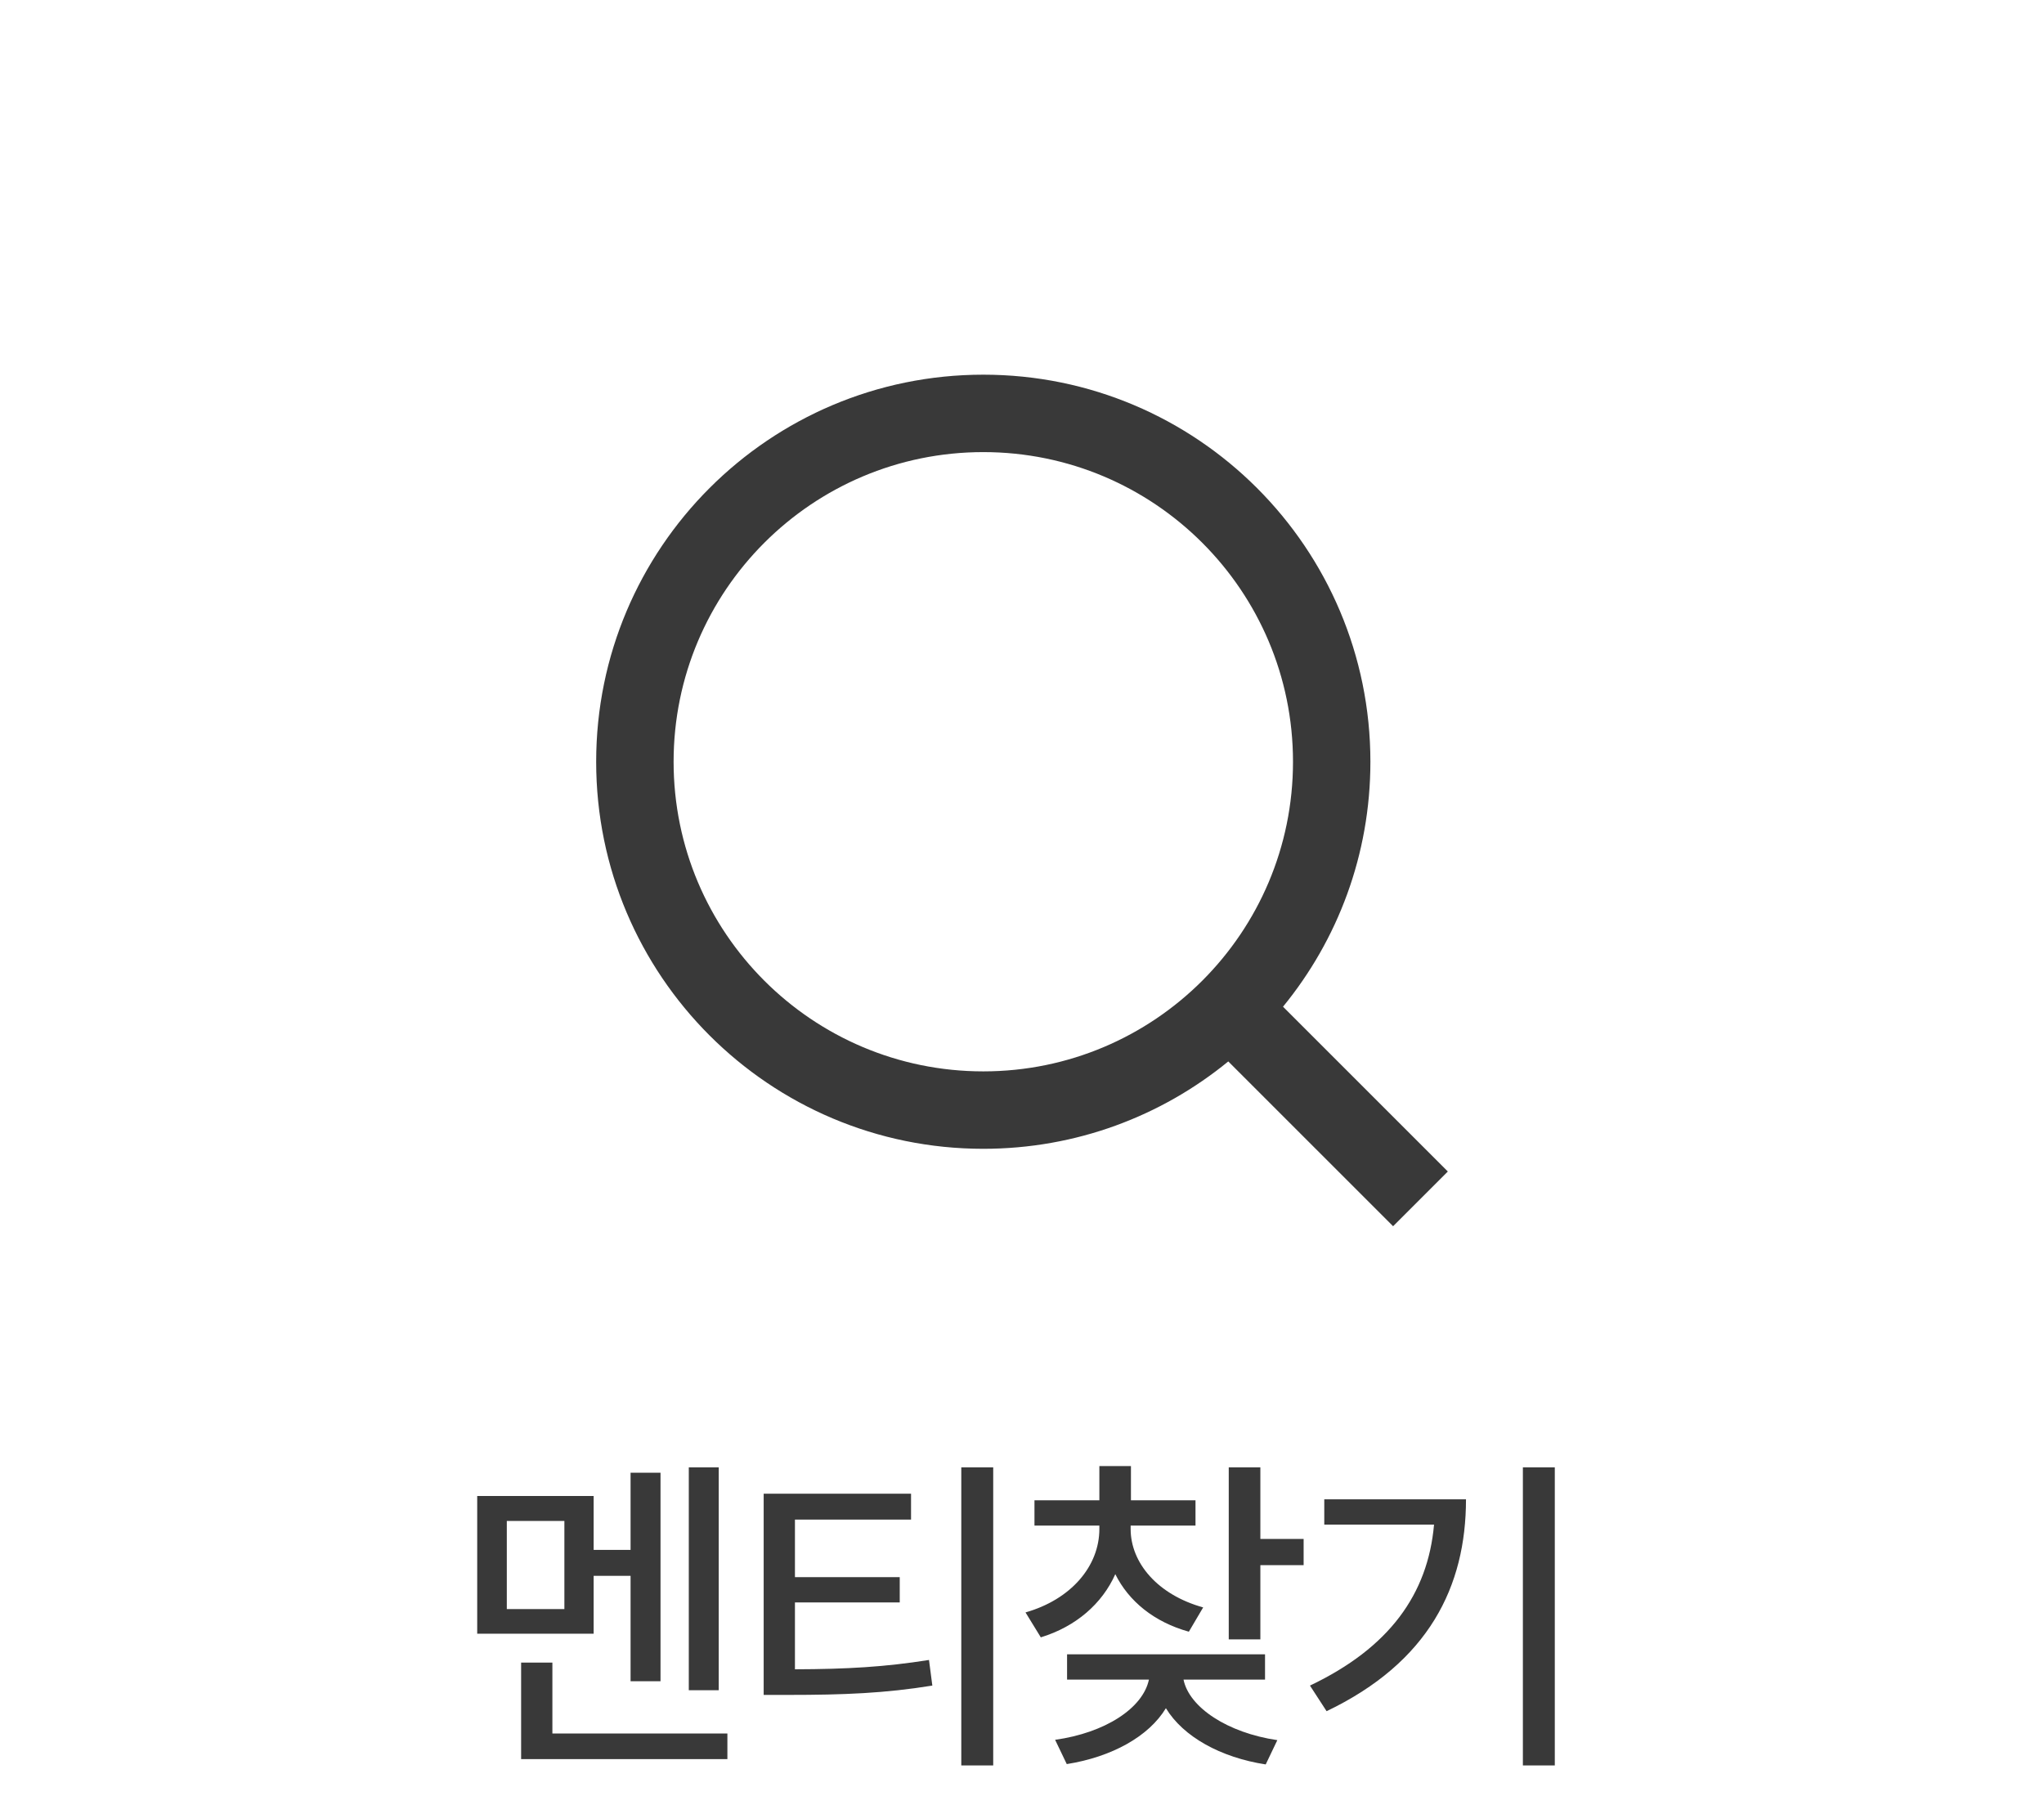 <svg width="60" height="53" viewBox="0 0 60 53" fill="none" xmlns="http://www.w3.org/2000/svg">
<path fill-rule="evenodd" clip-rule="evenodd" d="M17.5 22.364C17.5 16.088 22.588 11 28.864 11C35.14 11 40.227 16.088 40.227 22.364C40.227 25.092 39.266 27.596 37.662 29.555L42.5 34.393L40.893 36L36.055 31.162C34.096 32.766 31.592 33.727 28.864 33.727C22.588 33.727 17.5 28.64 17.5 22.364ZM28.864 13.273C23.843 13.273 19.773 17.343 19.773 22.364C19.773 27.384 23.843 31.454 28.864 31.454C33.884 31.454 37.955 27.384 37.955 22.364C37.955 17.343 33.884 13.273 28.864 13.273Z" fill="#393939"/>
<path d="M21.098 43.08V49.623H20.219V43.08H21.098ZM19.389 43.236V49.359H18.51V46.264H17.426V47.963H14.008V43.92H17.426V45.502H18.51V43.236H19.389ZM21.352 50.893V51.645H15.297V48.812H16.215V50.893H21.352ZM14.877 44.652V47.24H16.567V44.652H14.877ZM26.743 43.852V44.613H23.335V46.303H26.411V47.045H23.335V49.008C24.868 49.003 25.971 48.94 27.27 48.734L27.368 49.486C25.981 49.711 24.78 49.76 23.13 49.76H22.417V43.852H26.743ZM29.155 43.08V51.83H28.218V43.08H29.155ZM33.189 44.887C33.189 45.883 33.98 46.82 35.318 47.191L34.898 47.904C33.877 47.621 33.13 47.006 32.739 46.215C32.354 47.079 31.587 47.753 30.552 48.07L30.103 47.338C31.441 46.957 32.271 45.98 32.271 44.887V44.789H30.366V44.047H32.271V43.041H33.198V44.047H35.093V44.789H33.189V44.887ZM36.997 43.08V45.18H38.267V45.951H36.997V48.129H36.069V43.08H36.997ZM37.134 48.568V49.31H34.741C34.907 50.126 36.031 50.873 37.495 51.088L37.154 51.801C35.825 51.596 34.732 50.985 34.224 50.15C33.721 50.98 32.637 51.581 31.314 51.791L30.972 51.078C32.442 50.873 33.55 50.15 33.726 49.31H31.323V48.568H37.134ZM45.64 43.08V51.83H44.703V43.08H45.64ZM43.033 44.018C43.033 46.576 41.939 48.803 38.941 50.238L38.453 49.486C40.782 48.378 41.915 46.801 42.095 44.76H38.873V44.018H43.033Z" fill="#393939"/>
</svg>
